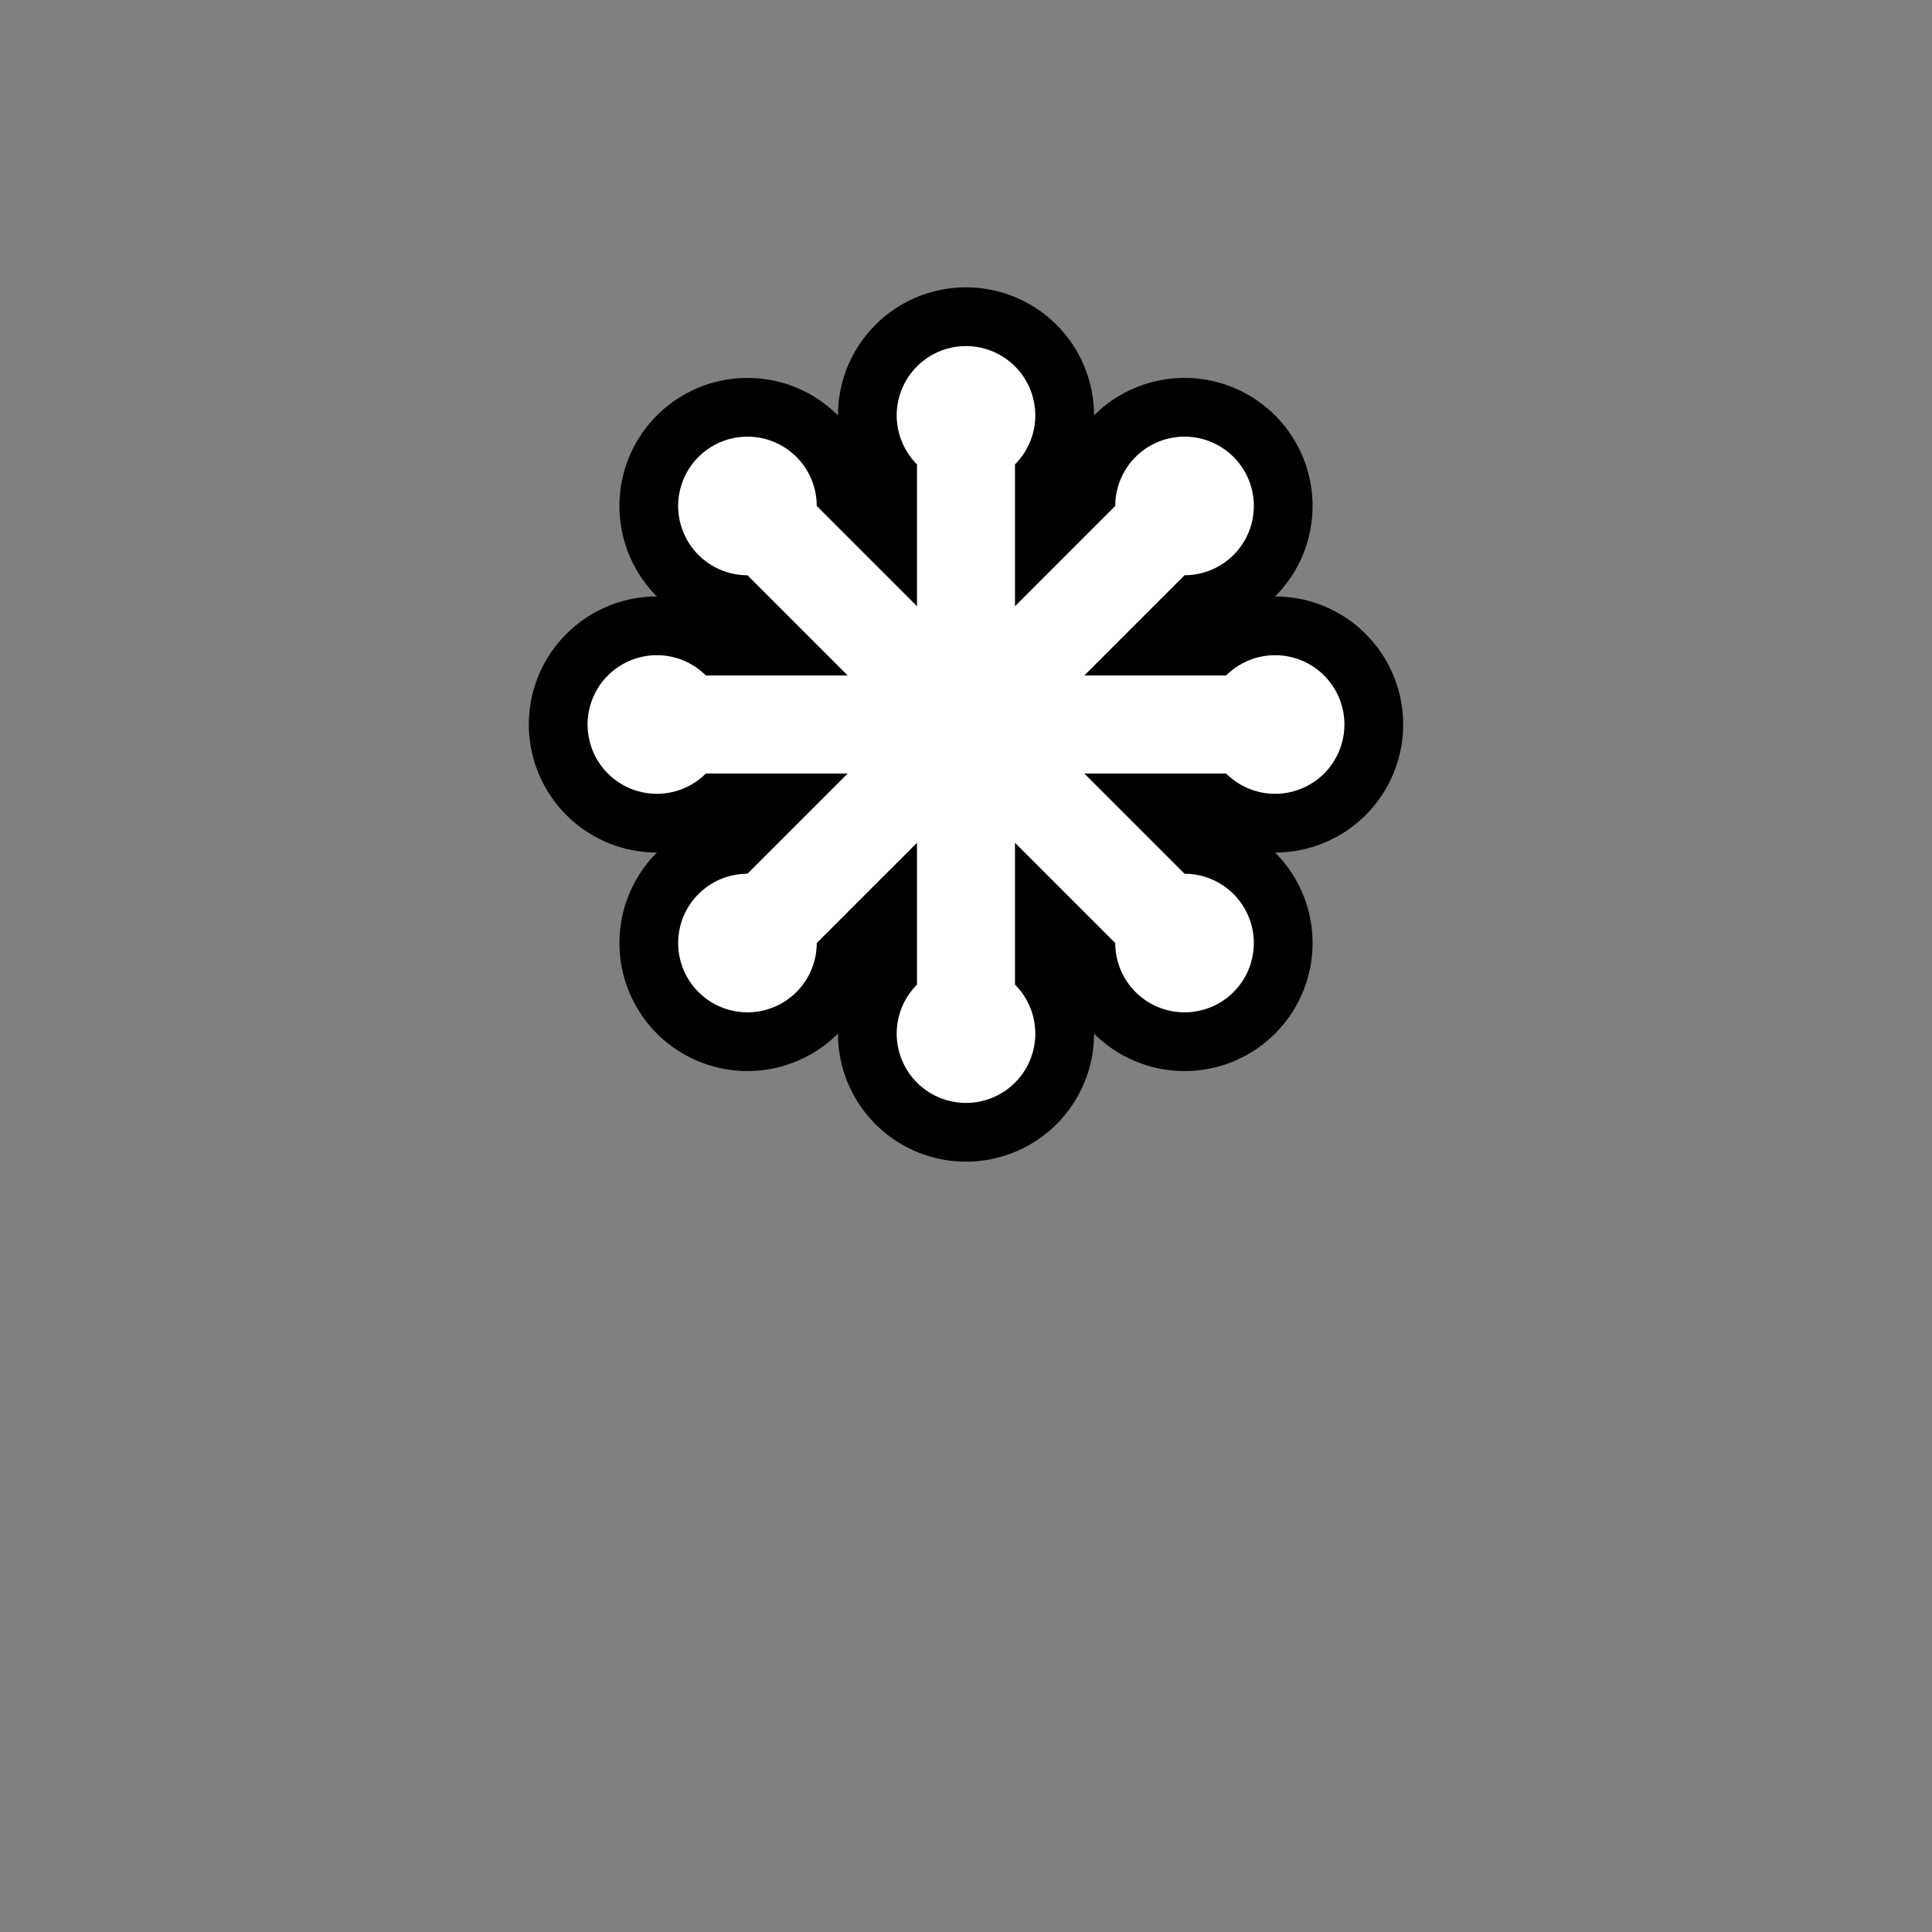 <svg 
	id="w3-svg-file-tile"
	xmlns:svg="http://www.w3.org/2000/svg" 
	xmlns="http://www.w3.org/2000/svg" 
	xmlns:xlink="http://www.w3.org/1999/xlink" 
	viewBox="0 0 75 75" 
	style="background:#eda921">

	<rect x="0" y="0" width="75" height="75" fill="#808080" stroke="none"/>

	<style>
		.tile-icon {
			fill: white;
		}
	</style>

	<g class="tile-icon" transform="translate(37.5, 37.5), scale(0.5), translate(-37.5, -56.25)">
		<g transform="translate(1.5, -6.9)">
			<g
				 id="g22">
				<g
					 transform="matrix(0.24, 0, 0, 0.24, 0, 8.4)"
					 id="logo">
					<g
						 style="stroke:#000000;stroke-width:38.009"
						 id="g25">
						<g
							 transform="translate(150, 150)"
							 id="svgstar">
							<path
								 style="fill:white"
								 d="m -84.149, -15.851 a 22.417, 22.417 0 1 0 0, 31.703 l 168.297, 0 a 22.417, 22.417 0 1 0 0, -31.703 z"
								 id="svgbar" />
							<use
								 height="100%"
								 width="100%"
								 y="0"
								 x="0"
								 id="use29"
								 transform="matrix(0.707, 0.707, -0.707, 0.707, 0, 0)"
								 xlink:href="#svgbar" />
							<use
								 height="100%"
								 width="100%"
								 y="0"
								 x="0"
								 id="use31"
								 transform="matrix(0, 1, -1, 0, 0, 0)"
								 xlink:href="#svgbar" />
							<use
								 height="100%"
								 width="100%"
								 y="0"
								 x="0"
								 id="use33"
								 transform="matrix(-0.707, 0.707, -0.707, -0.707, 0, 0)"
								 xlink:href="#svgbar" />
						</g>
					</g>
					<use
						 height="100%"
						 width="100%"
						 y="0"
						 x="0"
						 id="use35"
						 xlink:href="#svgstar" />
				</g>
			</g>
		</g>
	</g>
</svg>
